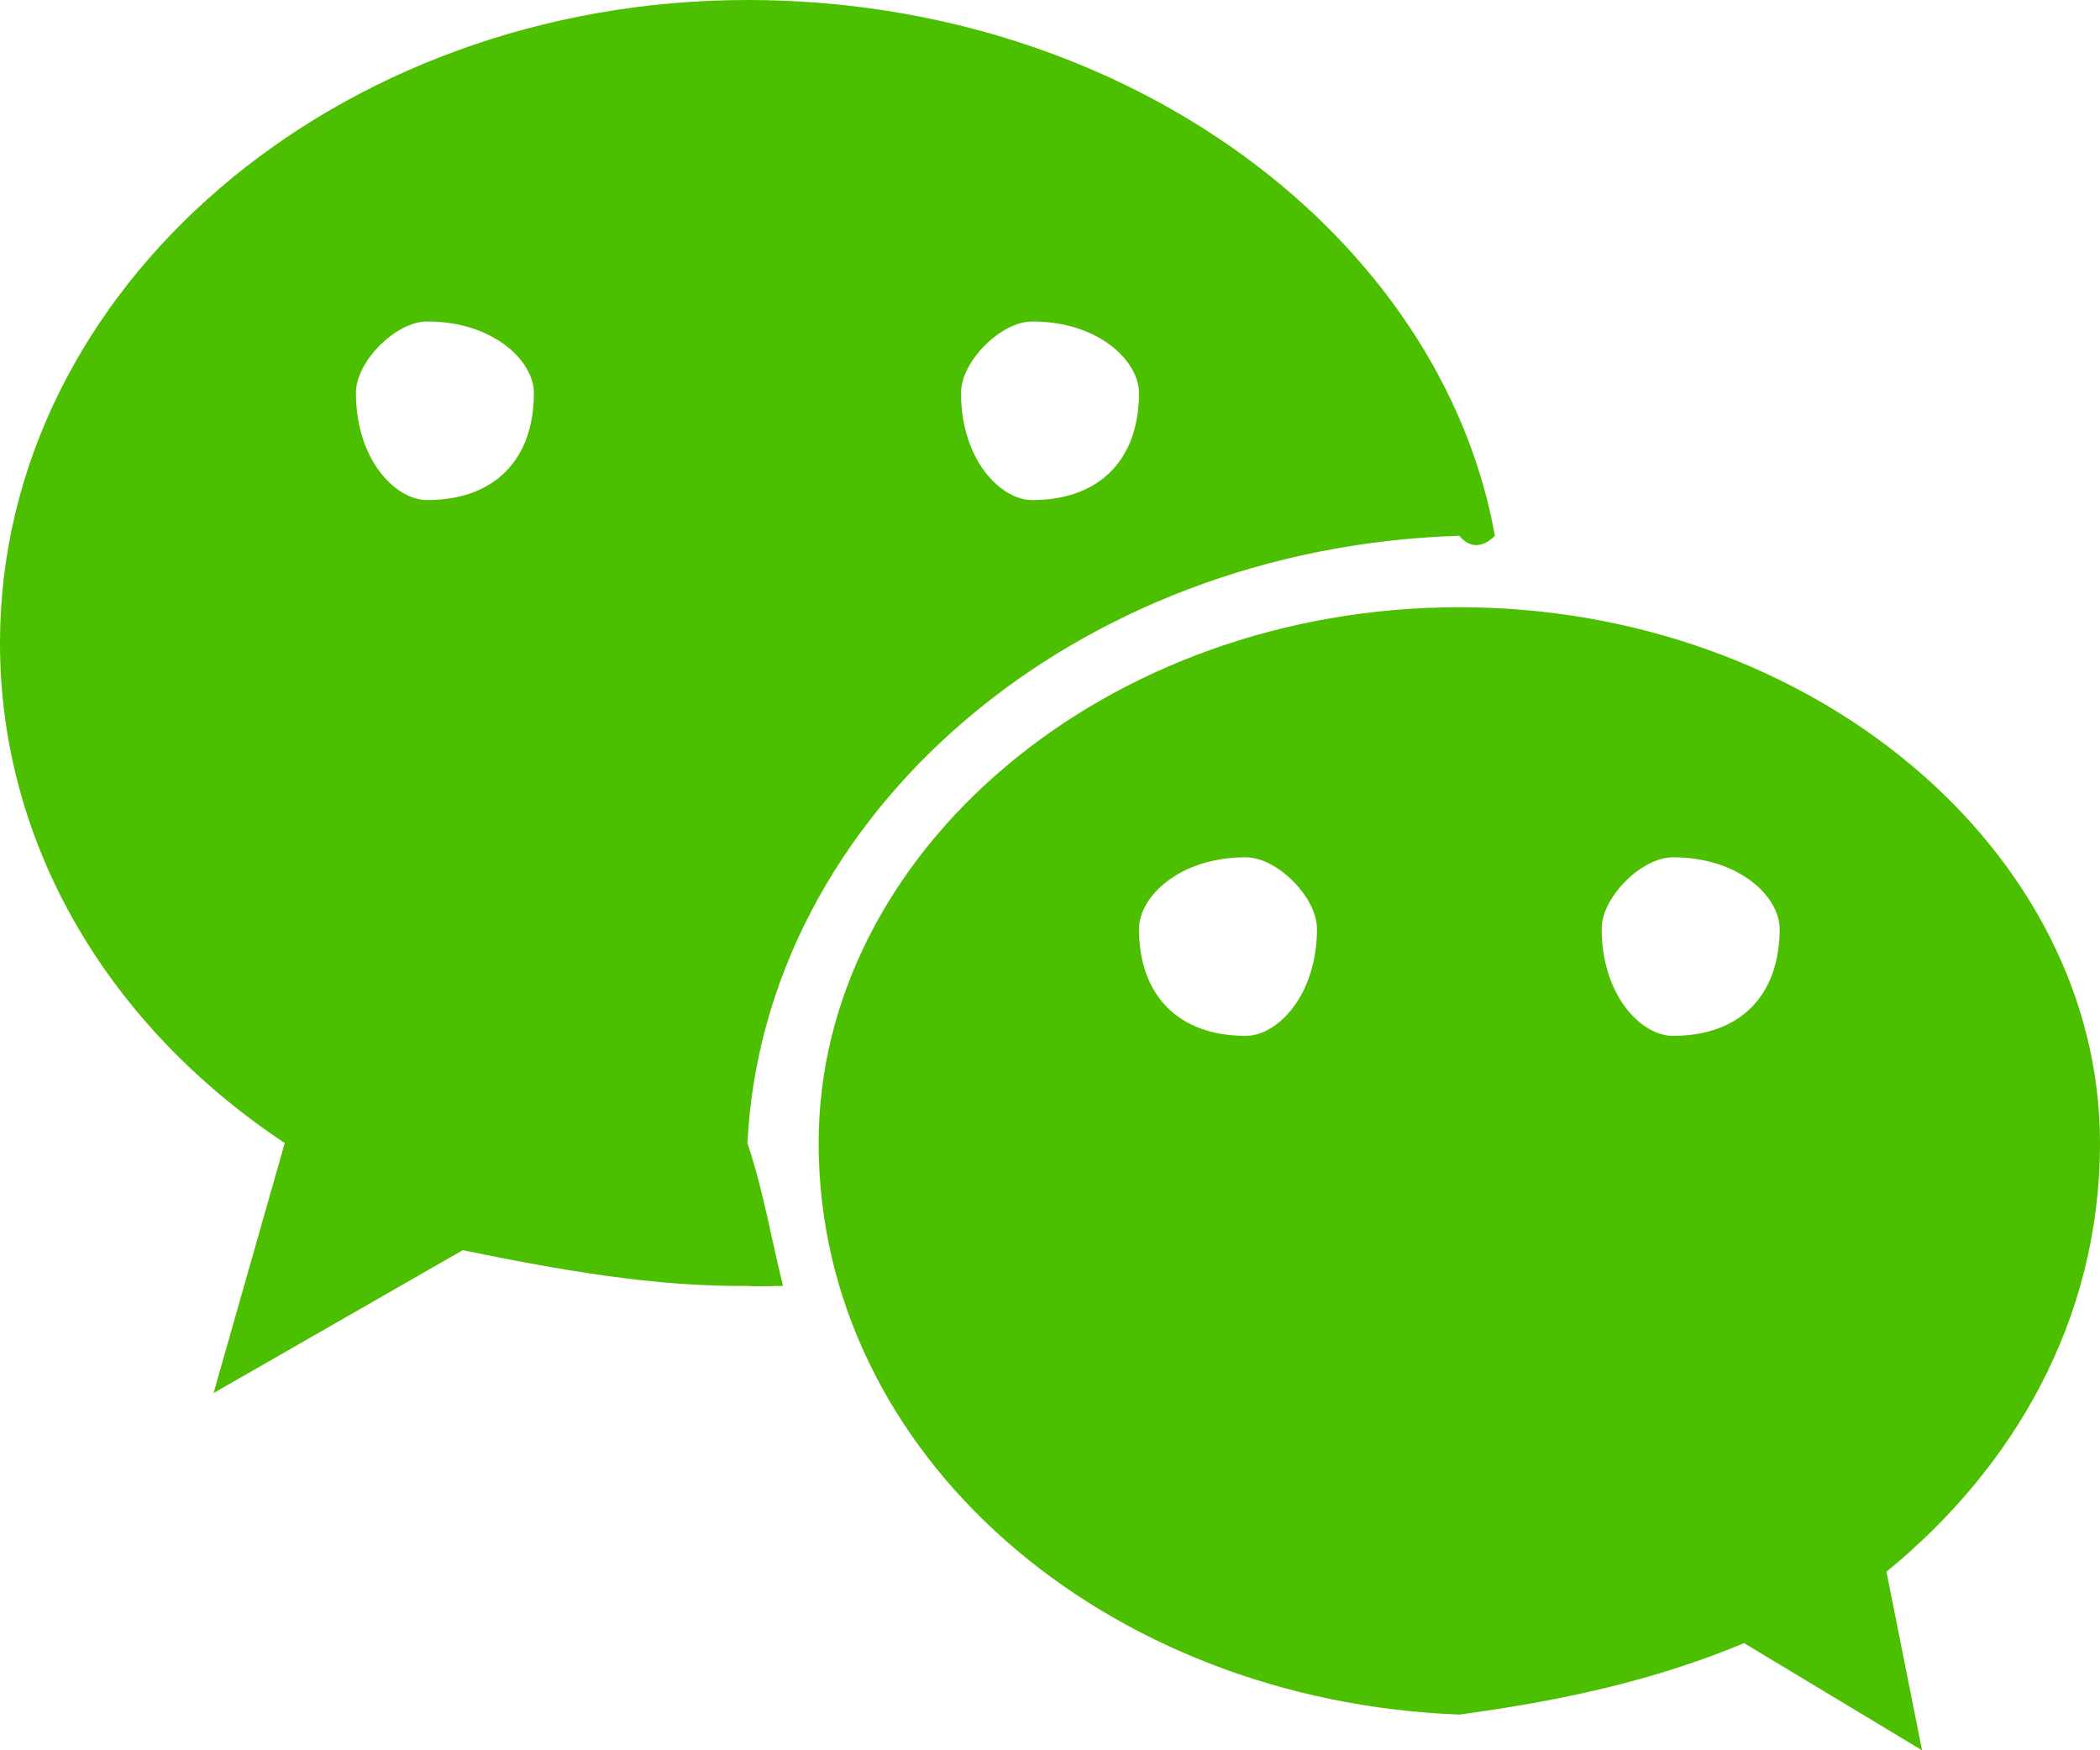 <?xml version="1.0" encoding="UTF-8"?>
<svg width="72px" height="60px" viewBox="0 0 72 60" version="1.1" xmlns="http://www.w3.org/2000/svg" xmlns:xlink="http://www.w3.org/1999/xlink">
    <!-- Generator: Sketch 43 (38999) - http://www.bohemiancoding.com/sketch -->
    <title>微信好友</title>
    <desc>Created with Sketch.</desc>
    <defs></defs>
    <g id="Symbols" stroke="none" stroke-width="1" fill="none" fill-rule="evenodd">
        <g id="actionsheet/share" transform="translate(-486, -140)" fill="#4CBF00">
            <g id="微信好友">
                <path d="M536.034,160.816 C523.902,160.816 514.068,169.211 514.068,179.184 C514.068,189.92 523.902,198.314 536.034,198.776 C539.466,198.314 542.702,197.622 545.797,196.327 L551.898,200 L550.678,193.878 C555.022,190.338 558,185.252 558,179.184 C558,169.211 548.165,160.816 536.034,160.816 Z M528.712,175.51 C526.417,175.51 525.051,174.139 525.051,171.837 C525.051,170.759 526.417,169.388 528.712,169.388 C529.787,169.388 531.153,170.759 531.153,171.837 C531.153,174.139 529.787,175.51 528.712,175.51 L528.712,175.51 Z M543.356,175.51 C542.281,175.51 540.915,174.139 540.915,171.837 C540.915,170.759 542.281,169.388 543.356,169.388 C545.651,169.388 547.017,170.759 547.017,171.837 C547.017,174.139 545.651,175.51 543.356,175.51 L543.356,175.51 Z M536.034,158.367 C536.369,158.774 536.81,158.811 537.254,158.367 C535.427,148.184 524.735,140 511.627,140 C497.542,140 486,149.875 486,162.041 C486,169.018 489.779,175.217 495.763,179.184 L493.322,187.755 L501.864,182.857 C505.26,183.551 508.441,184.111 511.627,184.082 C512.157,184.111 512.524,184.078 512.847,184.082 C512.45,182.496 512.186,180.868 511.627,179.184 C512.186,167.911 522.811,158.774 536.034,158.367 L536.034,158.367 Z M521.39,151.02 C523.684,151.02 525.051,152.391 525.051,153.469 C525.051,155.772 523.684,157.143 521.39,157.143 C520.315,157.143 518.949,155.772 518.949,153.469 C518.949,152.391 520.315,151.02 521.39,151.02 L521.39,151.02 Z M498.203,153.469 C498.203,152.391 499.569,151.02 500.644,151.02 C502.94,151.02 504.305,152.391 504.305,153.469 C504.305,155.772 502.94,157.143 500.644,157.143 C499.569,157.143 498.203,155.772 498.203,153.469 Z"></path>
            </g>
        </g>
    </g>
</svg>